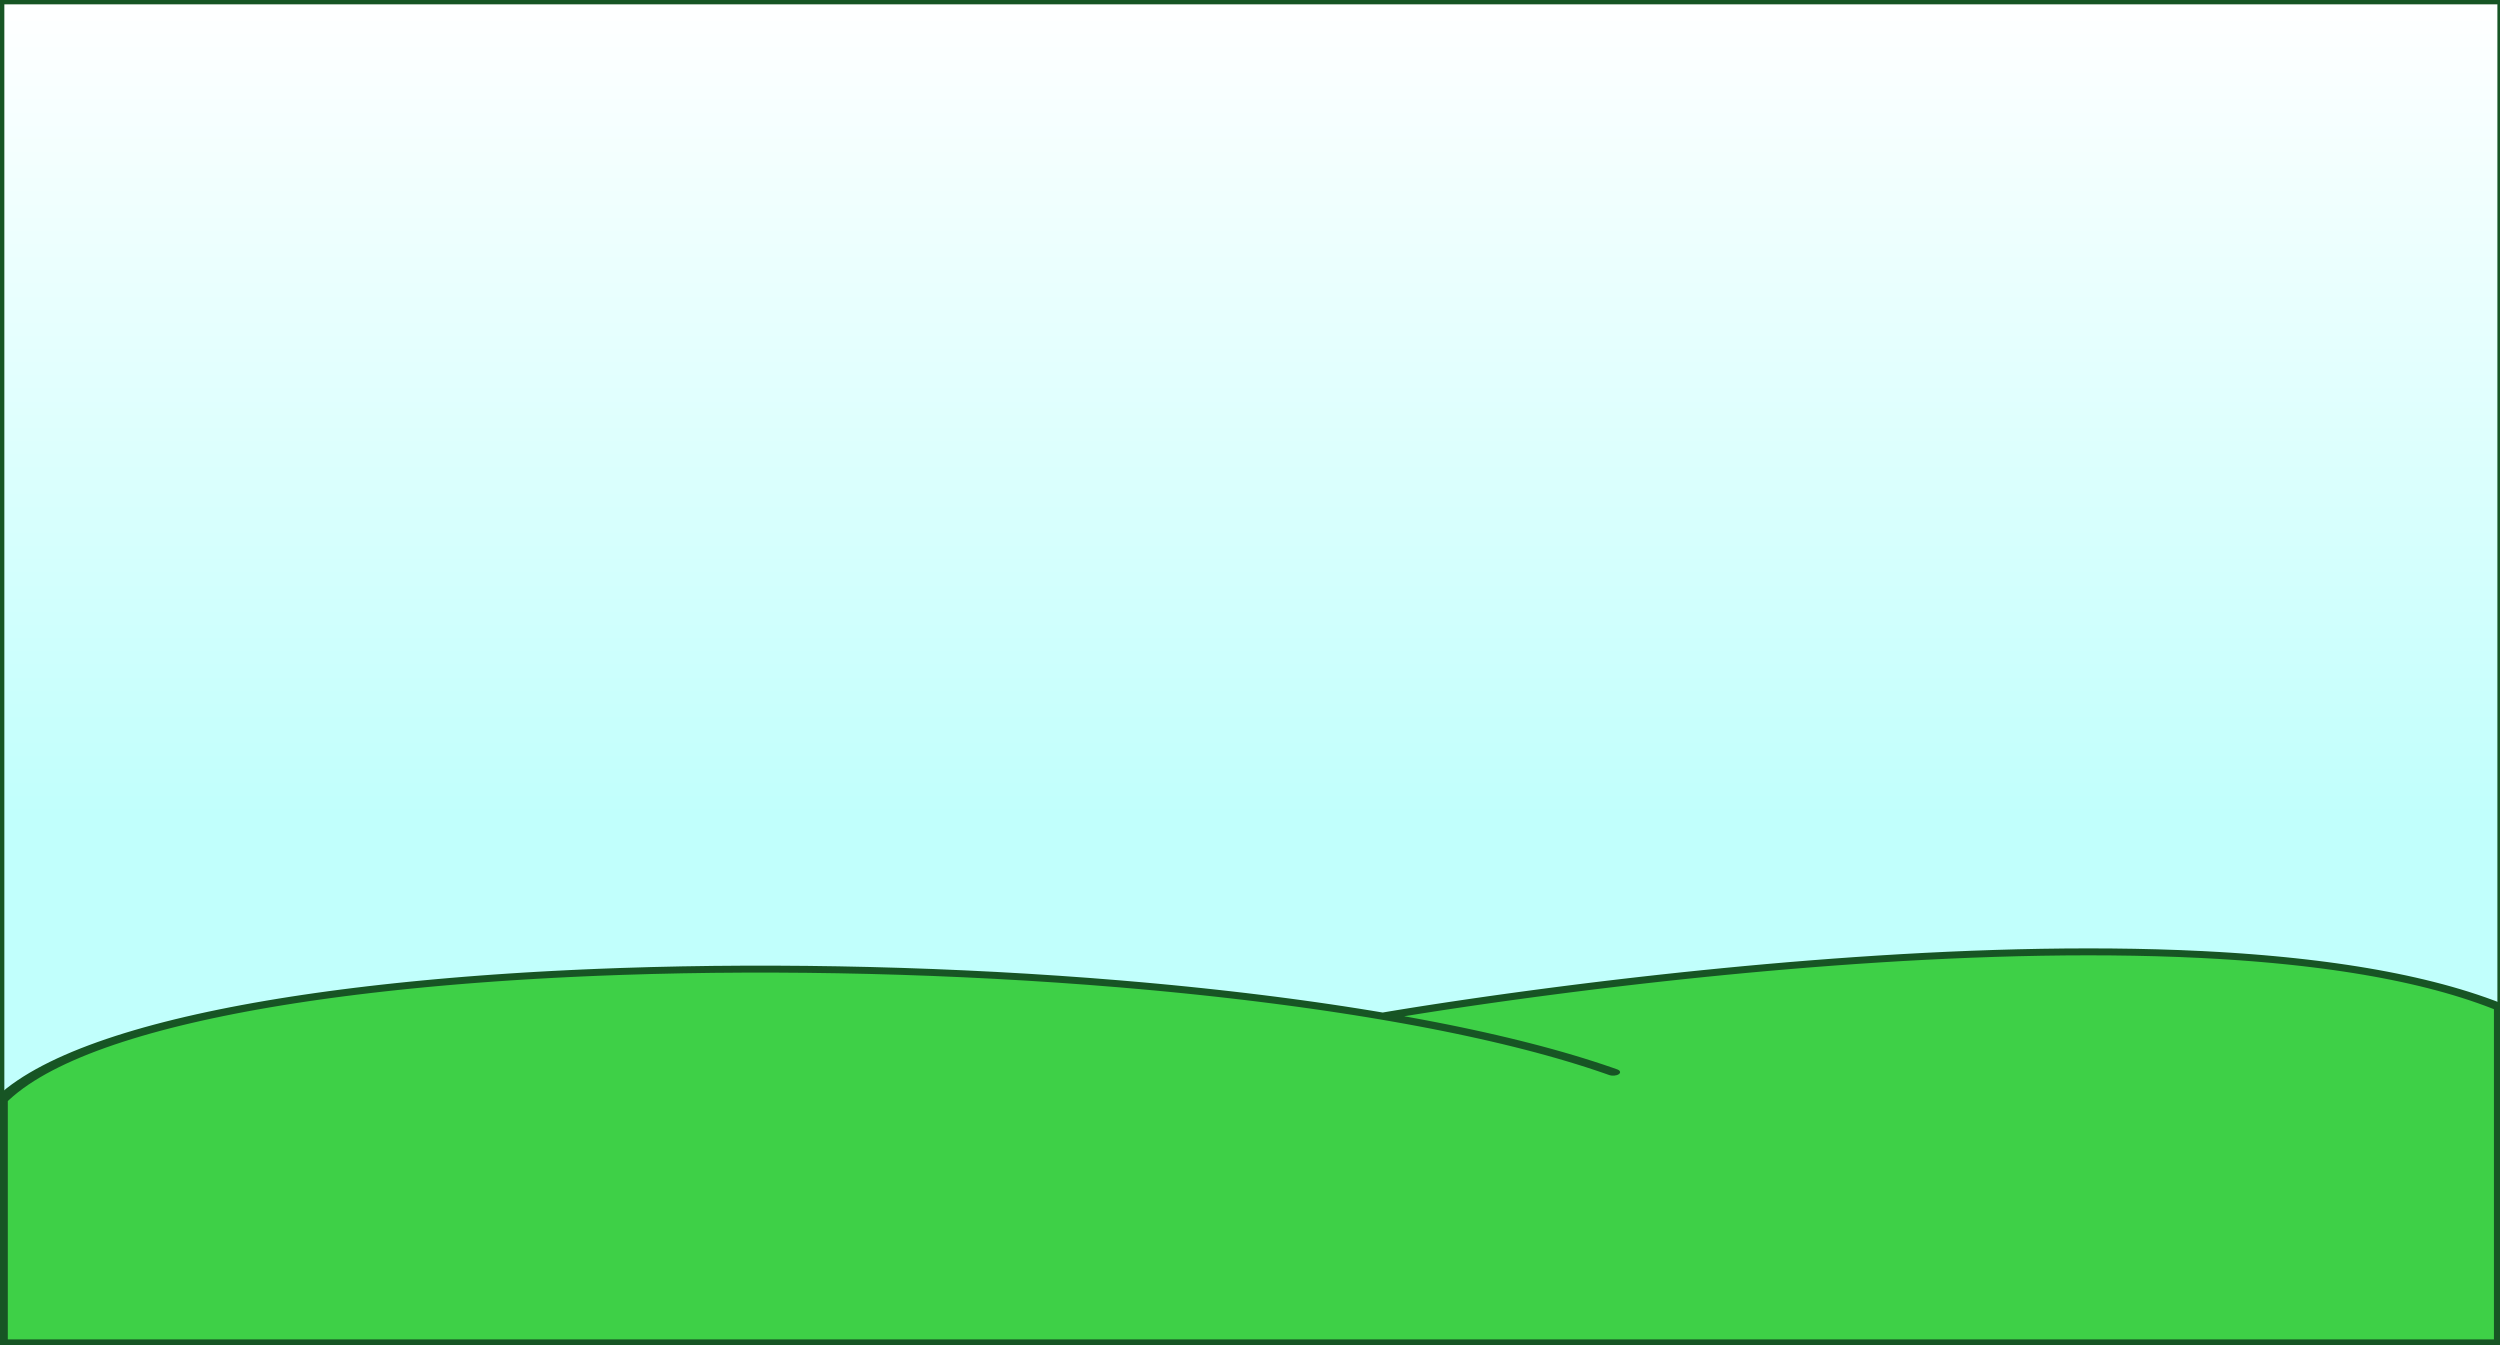 <?xml version="1.0" encoding="UTF-8"?>
<!DOCTYPE svg PUBLIC "-//W3C//DTD SVG 1.1//EN" "http://www.w3.org/Graphics/SVG/1.1/DTD/svg11.dtd">
<svg version="1.1" xmlns="http://www.w3.org/2000/svg" xmlns:xlink="http://www.w3.org/1999/xlink" x="0" y="0" width="1440" height="775" viewBox="0, 0, 1440, 775">
  <g id="Background">
    <rect x="0" y="0" width="1440" height="775" fill="#FFFFFF"/>
  </g>
  <defs>
    <linearGradient id="Gradient_1" gradientUnits="userSpaceOnUse" x1="720.5" y1="0.5" x2="720.5" y2="773.5">
      <stop offset="0" stop-color="#FFFFFF"/>
      <stop offset="0.607" stop-color="#C1FFFC"/>
    </linearGradient>
  </defs>
  <g id="Layer_1">
    <g>
      <path d="M0.5,0.5 L1440.5,0.5 L1440.5,773.5 L0.5,773.5 L0.5,0.5 z" fill="url(#Gradient_1)"/>
      <path d="M0.5,0.5 L1440.5,0.5 L1440.5,773.5 L0.5,773.5 L0.5,0.5 z" fill-opacity="0" stroke="#175524" stroke-width="4"/>
    </g>
    <g>
      <path d="M929.167,617.578 C705.559,538.145 103.871,533.489 0.5,633.73 L0.5,773.5 L1440.5,773.5 L1440.5,580.331 C1255.2,505.507 797.714,585.111 797.714,585.111" fill="#3ED047"/>
      <path d="M931.467,615.942 L928.831,615.015 L923.406,613.164 L917.833,611.337 L912.128,609.539 L906.295,607.769 L900.336,606.028 L894.254,604.317 L888.052,602.634 L881.73,600.98 L875.293,599.355 L868.743,597.759 L862.081,596.191 L855.312,594.653 L848.436,593.144 L841.456,591.665 L834.376,590.214 L827.197,588.793 L819.922,587.401 L812.553,586.038 L805.093,584.705 L797.544,583.401 L789.909,582.126 L782.19,580.881 L774.391,579.667 L766.511,578.481 L758.557,577.326 L750.527,576.2 L742.427,575.104 L734.258,574.038 L726.022,573.002 L717.722,571.997 L709.36,571.021 L700.94,570.076 L692.464,569.162 L683.932,568.278 L675.35,567.424 L666.719,566.601 L658.04,565.808 L644.95,564.678 L627.352,563.279 L609.604,562.004 L591.736,560.853 L573.765,559.828 L555.712,558.929 L537.597,558.156 L519.44,557.512 L501.262,556.995 L483.08,556.608 L464.916,556.35 L446.79,556.222 L428.722,556.225 L410.73,556.36 L392.836,556.628 L375.058,557.028 L357.417,557.562 L344.281,558.052 L335.573,558.42 L326.919,558.822 L318.314,559.258 L309.758,559.729 L301.255,560.233 L292.807,560.771 L284.418,561.344 L276.088,561.952 L267.821,562.593 L259.619,563.27 L251.486,563.981 L243.422,564.727 L235.43,565.508 L227.514,566.324 L219.676,567.175 L211.917,568.062 L204.242,568.984 L196.651,569.941 L189.148,570.934 L181.733,571.963 L174.412,573.027 L167.185,574.127 L160.056,575.264 L153.027,576.436 L146.1,577.645 L139.277,578.89 L132.562,580.172 L125.956,581.491 L119.462,582.846 L113.083,584.239 L106.82,585.668 L100.677,587.135 L94.656,588.64 L88.76,590.182 L82.991,591.761 L77.351,593.379 L71.843,595.035 L66.469,596.729 L61.232,598.462 L56.135,600.233 L51.18,602.043 L46.37,603.893 L41.707,605.781 L37.195,607.71 L32.835,609.678 L28.629,611.686 L24.583,613.733 L20.698,615.822 L16.976,617.951 L13.422,620.119 L10.036,622.33 L6.823,624.58 L3.785,626.872 L0.927,629.204 L-1.75,631.578 L-3.038,632.796 L-3.038,632.796 C-3.341,633.084 -3.5,633.405 -3.5,633.73 L-3.5,633.73 L-3.5,773.5 L-3.5,773.5 C-3.5,774.605 -1.709,775.5 0.5,775.5 C0.5,775.5 0.5,775.5 0.5,775.5 L0.5,775.5 L1440.5,775.5 L1440.5,775.5 C1442.709,775.5 1444.5,774.605 1444.5,773.5 C1444.5,773.5 1444.5,773.5 1444.5,773.5 L1444.5,773.5 L1444.5,580.331 L1444.5,580.331 C1444.5,579.722 1443.945,579.146 1442.992,578.767 L1442.992,578.767 L1440.809,577.898 L1436.304,576.175 L1431.682,574.502 L1426.966,572.886 L1422.157,571.325 L1417.259,569.819 L1412.273,568.368 L1407.202,566.971 L1402.048,565.626 L1396.813,564.334 L1391.499,563.094 L1386.11,561.904 L1380.645,560.765 L1375.108,559.674 L1369.502,558.633 L1363.829,557.64 L1358.089,556.693 L1352.284,555.793 L1346.42,554.939 L1340.495,554.13 L1334.514,553.365 L1328.476,552.644 L1322.386,551.965 L1316.244,551.329 L1310.054,550.734 L1303.816,550.18 L1297.534,549.665 L1291.208,549.19 L1284.842,548.754 L1278.437,548.356 L1268.773,547.828 L1255.766,547.25 L1242.628,546.811 L1229.39,546.505 L1216.066,546.327 L1202.672,546.272 L1189.227,546.334 L1175.746,546.507 L1162.245,546.786 L1148.742,547.167 L1135.251,547.642 L1121.791,548.208 L1108.377,548.858 L1095.026,549.587 L1081.755,550.39 L1068.58,551.261 L1055.518,552.195 L1042.585,553.186 L1029.797,554.23 L1017.173,555.321 L1004.727,556.453 L992.477,557.621 L980.439,558.82 L968.629,560.044 L957.066,561.288 L945.765,562.547 L934.743,563.815 L926.665,564.769 L921.376,565.405 L916.169,566.04 L911.041,566.674 L905.999,567.306 L901.04,567.935 L896.17,568.561 L891.389,569.183 L886.699,569.8 L882.104,570.411 L877.604,571.017 L873.201,571.616 L868.899,572.207 L864.698,572.791 L860.601,573.365 L856.611,573.93 L852.728,574.486 L848.957,575.03 L845.297,575.563 L841.751,576.084 L838.323,576.592 L835.013,577.087 L831.824,577.567 L828.758,578.033 L825.816,578.483 L823.002,578.918 L820.316,579.335 L817.762,579.735 L815.341,580.117 L813.054,580.48 L810.906,580.824 L808.897,581.147 L807.029,581.45 L805.306,581.732 L803.728,581.991 L802.297,582.227 L801.017,582.44 L799.889,582.629 L798.914,582.793 L798.096,582.931 L797.436,583.044 L796.937,583.129 L796.6,583.187 L796.427,583.217 L796.402,583.221 L796.402,583.221 C794.315,583.583 793.211,584.723 793.935,585.766 C794.659,586.81 796.938,587.362 799.025,587 C799.025,587 799.025,587 799.025,587 L799.042,586.997 L799.202,586.97 L799.527,586.914 L800.014,586.83 L800.66,586.72 L801.466,586.584 L802.425,586.422 L803.541,586.236 L804.808,586.025 L806.223,585.791 L807.786,585.534 L809.496,585.255 L811.349,584.955 L813.343,584.634 L815.476,584.293 L817.746,583.932 L820.152,583.552 L822.69,583.155 L825.359,582.74 L828.157,582.308 L831.082,581.86 L834.131,581.397 L837.303,580.919 L840.595,580.427 L844.006,579.922 L847.532,579.404 L851.173,578.873 L854.927,578.332 L858.789,577.779 L862.76,577.217 L866.837,576.645 L871.017,576.065 L875.299,575.476 L879.68,574.88 L884.159,574.277 L888.734,573.668 L893.401,573.054 L898.159,572.436 L903.007,571.813 L907.941,571.187 L912.961,570.558 L918.062,569.927 L923.245,569.294 L928.504,568.662 L936.535,567.713 L947.503,566.451 L958.748,565.198 L970.252,563.961 L981.999,562.743 L993.973,561.55 L1006.156,560.388 L1018.532,559.262 L1031.084,558.178 L1043.795,557.14 L1056.648,556.155 L1069.627,555.226 L1082.714,554.361 L1095.893,553.563 L1109.147,552.839 L1122.459,552.194 L1135.812,551.632 L1149.19,551.16 L1162.575,550.783 L1175.95,550.506 L1189.3,550.333 L1202.606,550.272 L1215.851,550.326 L1229.02,550.501 L1242.094,550.802 L1255.057,551.235 L1267.903,551.804 L1277.448,552.325 L1283.754,552.717 L1290.019,553.146 L1296.24,553.613 L1302.416,554.118 L1308.542,554.662 L1314.62,555.245 L1320.645,555.869 L1326.616,556.534 L1332.53,557.24 L1338.387,557.989 L1344.181,558.779 L1349.915,559.614 L1355.582,560.492 L1361.183,561.415 L1366.716,562.383 L1372.177,563.396 L1377.565,564.456 L1382.878,565.563 L1388.115,566.718 L1393.271,567.921 L1398.347,569.173 L1403.34,570.474 L1408.248,571.825 L1413.069,573.227 L1417.801,574.68 L1422.442,576.185 L1426.991,577.742 L1431.445,579.353 L1435.823,581.026 L1438.008,581.896 L1436.5,580.331 L1436.5,773.5 L1440.5,771.5 L0.5,771.5 L4.5,773.5 L4.5,633.73 L4.038,634.663 L5.219,633.542 L7.749,631.294 L10.456,629.08 L13.336,626.903 L16.388,624.761 L19.61,622.654 L23,620.582 L26.556,618.546 L30.275,616.544 L34.156,614.578 L38.195,612.647 L42.392,610.751 L46.743,608.89 L51.247,607.064 L55.9,605.273 L60.701,603.518 L65.647,601.797 L70.735,600.113 L75.964,598.463 L81.331,596.849 L86.833,595.27 L92.468,593.726 L98.232,592.218 L104.125,590.745 L110.142,589.307 L116.282,587.905 L122.543,586.538 L128.921,585.206 L135.414,583.909 L142.02,582.648 L148.734,581.422 L155.557,580.231 L162.485,579.075 L169.515,577.954 L176.645,576.868 L183.872,575.817 L191.192,574.801 L198.606,573.82 L206.108,572.873 L213.699,571.962 L221.373,571.085 L229.129,570.242 L236.964,569.434 L244.876,568.661 L252.862,567.922 L260.92,567.217 L269.047,566.546 L277.24,565.91 L285.498,565.308 L293.818,564.739 L302.196,564.205 L310.63,563.705 L319.119,563.238 L327.659,562.805 L336.248,562.406 L344.874,562.041 L357.9,561.555 L375.416,561.024 L393.072,560.626 L410.848,560.36 L428.722,560.225 L446.676,560.222 L464.688,560.348 L482.738,560.604 L500.806,560.989 L518.872,561.502 L536.916,562.142 L554.917,562.909 L572.856,563.802 L590.712,564.82 L608.464,565.963 L626.093,567.229 L643.586,568.62 L656.602,569.743 L665.219,570.53 L673.788,571.347 L682.308,572.194 L690.774,573.072 L699.187,573.979 L707.542,574.917 L715.836,575.884 L724.069,576.881 L732.236,577.908 L740.336,578.965 L748.366,580.051 L756.323,581.166 L764.205,582.311 L772.009,583.485 L779.734,584.688 L787.375,585.92 L794.93,587.181 L802.398,588.471 L809.776,589.789 L817.061,591.136 L824.25,592.511 L831.341,593.915 L838.332,595.347 L845.219,596.807 L852.001,598.295 L858.675,599.811 L865.237,601.354 L871.686,602.925 L878.02,604.523 L884.235,606.149 L890.329,607.802 L896.3,609.482 L902.144,611.189 L907.86,612.922 L913.445,614.682 L918.897,616.468 L924.228,618.286 L926.867,619.214 C928.674,619.849 931.169,619.632 932.44,618.728 C933.71,617.824 933.275,616.577 931.467,615.942 L931.467,615.942" fill="#175524"/>
    </g>
  </g>
</svg>
